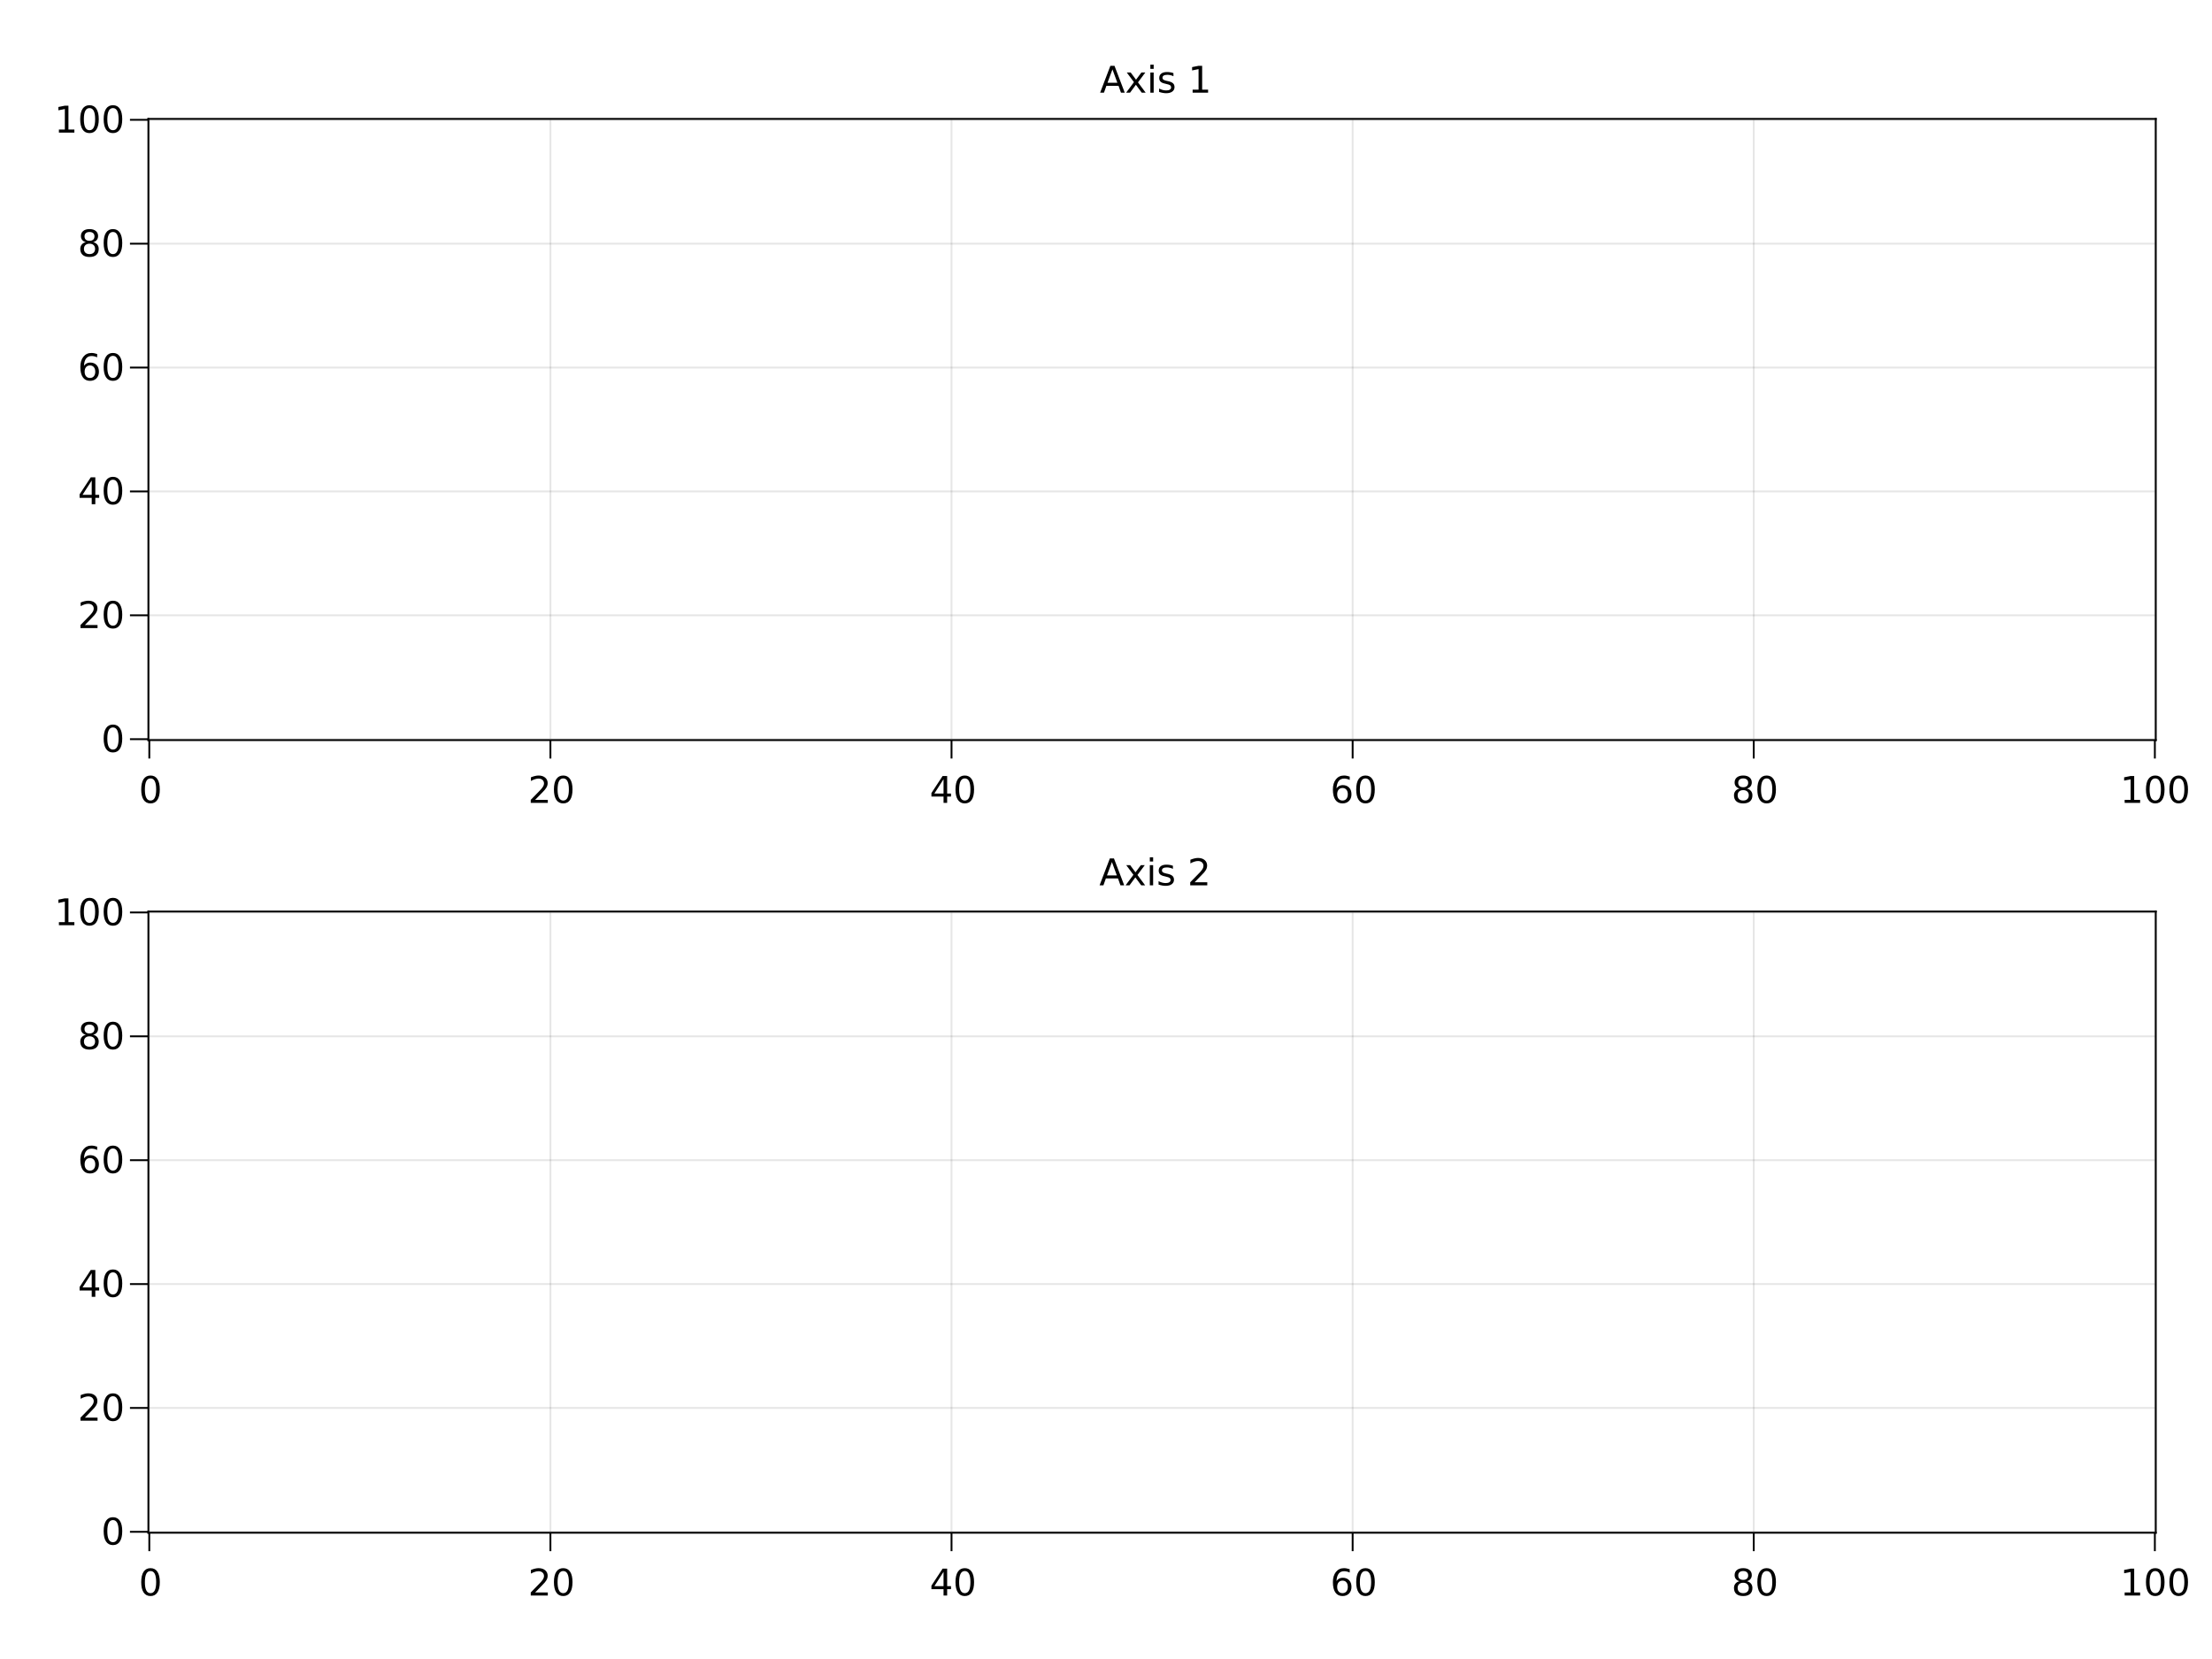 <?xml version="1.0" encoding="UTF-8"?>
<svg xmlns="http://www.w3.org/2000/svg" xmlns:xlink="http://www.w3.org/1999/xlink" width="1200pt" height="900pt" viewBox="0 0 1200 900" version="1.1">
<defs>
<g>
<symbol overflow="visible" id="glyph0-0">
<path style="stroke:none;" d="M 1 3.531 L 1 -14.109 L 11 -14.109 L 11 3.531 Z M 2.125 2.422 L 9.891 2.422 L 9.891 -12.984 L 2.125 -12.984 Z M 2.125 2.422 "/>
</symbol>
<symbol overflow="visible" id="glyph0-1">
<path style="stroke:none;" d="M 6.359 -13.281 C 5.336 -13.281 4.57 -12.781 4.062 -11.781 C 3.551 -10.781 3.297 -9.281 3.297 -7.281 C 3.297 -5.281 3.551 -3.781 4.062 -2.781 C 4.57 -1.781 5.336 -1.281 6.359 -1.281 C 7.379 -1.281 8.145 -1.781 8.656 -2.781 C 9.164 -3.781 9.422 -5.281 9.422 -7.281 C 9.422 -9.281 9.164 -10.781 8.656 -11.781 C 8.145 -12.781 7.379 -13.281 6.359 -13.281 Z M 6.359 -14.844 C 7.992 -14.844 9.238 -14.195 10.094 -12.906 C 10.957 -11.613 11.391 -9.738 11.391 -7.281 C 11.391 -4.82 10.957 -2.945 10.094 -1.656 C 9.238 -0.363 7.992 0.281 6.359 0.281 C 4.723 0.281 3.473 -0.363 2.609 -1.656 C 1.742 -2.945 1.312 -4.82 1.312 -7.281 C 1.312 -9.738 1.742 -11.613 2.609 -12.906 C 3.473 -14.195 4.723 -14.844 6.359 -14.844 Z M 6.359 -14.844 "/>
</symbol>
<symbol overflow="visible" id="glyph0-2">
<path style="stroke:none;" d="M 3.844 -1.656 L 10.719 -1.656 L 10.719 0 L 1.469 0 L 1.469 -1.656 C 2.219 -2.438 3.238 -3.477 4.531 -4.781 C 5.82 -6.082 6.633 -6.926 6.969 -7.312 C 7.594 -8.02 8.031 -8.617 8.281 -9.109 C 8.531 -9.598 8.656 -10.082 8.656 -10.562 C 8.656 -11.332 8.383 -11.961 7.844 -12.453 C 7.301 -12.941 6.594 -13.188 5.719 -13.188 C 5.102 -13.188 4.453 -13.078 3.766 -12.859 C 3.078 -12.648 2.344 -12.328 1.562 -11.891 L 1.562 -13.875 C 2.352 -14.195 3.094 -14.438 3.781 -14.594 C 4.477 -14.758 5.113 -14.844 5.688 -14.844 C 7.195 -14.844 8.398 -14.461 9.297 -13.703 C 10.191 -12.953 10.641 -11.945 10.641 -10.688 C 10.641 -10.082 10.523 -9.508 10.297 -8.969 C 10.078 -8.438 9.672 -7.805 9.078 -7.078 C 8.922 -6.891 8.406 -6.344 7.531 -5.438 C 6.656 -4.539 5.426 -3.281 3.844 -1.656 Z M 3.844 -1.656 "/>
</symbol>
<symbol overflow="visible" id="glyph0-3">
<path style="stroke:none;" d="M 7.562 -12.859 L 2.578 -5.078 L 7.562 -5.078 Z M 7.047 -14.578 L 9.516 -14.578 L 9.516 -5.078 L 11.609 -5.078 L 11.609 -3.438 L 9.516 -3.438 L 9.516 0 L 7.562 0 L 7.562 -3.438 L 0.984 -3.438 L 0.984 -5.344 Z M 7.047 -14.578 "/>
</symbol>
<symbol overflow="visible" id="glyph0-4">
<path style="stroke:none;" d="M 6.609 -8.078 C 5.723 -8.078 5.02 -7.773 4.5 -7.172 C 3.977 -6.566 3.719 -5.734 3.719 -4.672 C 3.719 -3.629 3.977 -2.801 4.5 -2.188 C 5.02 -1.582 5.723 -1.281 6.609 -1.281 C 7.492 -1.281 8.191 -1.582 8.703 -2.188 C 9.223 -2.801 9.484 -3.629 9.484 -4.672 C 9.484 -5.734 9.223 -6.566 8.703 -7.172 C 8.191 -7.773 7.492 -8.078 6.609 -8.078 Z M 10.516 -14.266 L 10.516 -12.469 C 10.023 -12.695 9.523 -12.875 9.016 -13 C 8.516 -13.125 8.016 -13.188 7.516 -13.188 C 6.211 -13.188 5.219 -12.742 4.531 -11.859 C 3.844 -10.984 3.453 -9.656 3.359 -7.875 C 3.742 -8.445 4.223 -8.883 4.797 -9.188 C 5.379 -9.488 6.02 -9.641 6.719 -9.641 C 8.188 -9.641 9.344 -9.191 10.188 -8.297 C 11.039 -7.41 11.469 -6.203 11.469 -4.672 C 11.469 -3.18 11.023 -1.984 10.141 -1.078 C 9.254 -0.172 8.078 0.281 6.609 0.281 C 4.922 0.281 3.629 -0.363 2.734 -1.656 C 1.836 -2.945 1.391 -4.82 1.391 -7.281 C 1.391 -9.582 1.938 -11.414 3.031 -12.781 C 4.125 -14.156 5.594 -14.844 7.438 -14.844 C 7.938 -14.844 8.438 -14.789 8.938 -14.688 C 9.445 -14.594 9.973 -14.453 10.516 -14.266 Z M 10.516 -14.266 "/>
</symbol>
<symbol overflow="visible" id="glyph0-5">
<path style="stroke:none;" d="M 6.359 -6.922 C 5.422 -6.922 4.68 -6.672 4.141 -6.172 C 3.609 -5.672 3.344 -4.984 3.344 -4.109 C 3.344 -3.223 3.609 -2.531 4.141 -2.031 C 4.68 -1.531 5.422 -1.281 6.359 -1.281 C 7.297 -1.281 8.035 -1.531 8.578 -2.031 C 9.117 -2.539 9.391 -3.234 9.391 -4.109 C 9.391 -4.984 9.117 -5.672 8.578 -6.172 C 8.047 -6.672 7.305 -6.922 6.359 -6.922 Z M 4.391 -7.766 C 3.535 -7.973 2.875 -8.363 2.406 -8.938 C 1.938 -9.52 1.703 -10.227 1.703 -11.062 C 1.703 -12.227 2.113 -13.148 2.938 -13.828 C 3.77 -14.504 4.91 -14.844 6.359 -14.844 C 7.805 -14.844 8.941 -14.504 9.766 -13.828 C 10.598 -13.148 11.016 -12.227 11.016 -11.062 C 11.016 -10.227 10.773 -9.52 10.297 -8.938 C 9.828 -8.363 9.176 -7.973 8.344 -7.766 C 9.289 -7.547 10.031 -7.113 10.562 -6.469 C 11.094 -5.82 11.359 -5.035 11.359 -4.109 C 11.359 -2.691 10.926 -1.602 10.062 -0.844 C 9.195 -0.094 7.961 0.281 6.359 0.281 C 4.754 0.281 3.52 -0.094 2.656 -0.844 C 1.789 -1.602 1.359 -2.691 1.359 -4.109 C 1.359 -5.035 1.625 -5.82 2.156 -6.469 C 2.688 -7.113 3.43 -7.547 4.391 -7.766 Z M 3.656 -10.875 C 3.656 -10.125 3.891 -9.535 4.359 -9.109 C 4.836 -8.691 5.504 -8.484 6.359 -8.484 C 7.203 -8.484 7.863 -8.691 8.344 -9.109 C 8.82 -9.535 9.062 -10.125 9.062 -10.875 C 9.062 -11.633 8.82 -12.223 8.344 -12.641 C 7.863 -13.066 7.203 -13.281 6.359 -13.281 C 5.504 -13.281 4.836 -13.066 4.359 -12.641 C 3.891 -12.223 3.656 -11.633 3.656 -10.875 Z M 3.656 -10.875 "/>
</symbol>
<symbol overflow="visible" id="glyph0-6">
<path style="stroke:none;" d="M 2.484 -1.656 L 5.703 -1.656 L 5.703 -12.781 L 2.203 -12.078 L 2.203 -13.875 L 5.688 -14.578 L 7.656 -14.578 L 7.656 -1.656 L 10.875 -1.656 L 10.875 0 L 2.484 0 Z M 2.484 -1.656 "/>
</symbol>
<symbol overflow="visible" id="glyph0-7">
<path style="stroke:none;" d="M 6.844 -12.641 L 4.156 -5.375 L 9.516 -5.375 Z M 5.719 -14.578 L 7.953 -14.578 L 13.516 0 L 11.469 0 L 10.141 -3.734 L 3.562 -3.734 L 2.234 0 L 0.156 0 Z M 5.719 -14.578 "/>
</symbol>
<symbol overflow="visible" id="glyph0-8">
<path style="stroke:none;" d="M 10.984 -10.938 L 7.016 -5.609 L 11.188 0 L 9.062 0 L 5.875 -4.297 L 2.703 0 L 0.578 0 L 4.828 -5.719 L 0.938 -10.938 L 3.062 -10.938 L 5.953 -7.047 L 8.859 -10.938 Z M 10.984 -10.938 "/>
</symbol>
<symbol overflow="visible" id="glyph0-9">
<path style="stroke:none;" d="M 1.891 -10.938 L 3.688 -10.938 L 3.688 0 L 1.891 0 Z M 1.891 -15.203 L 3.688 -15.203 L 3.688 -12.922 L 1.891 -12.922 Z M 1.891 -15.203 "/>
</symbol>
<symbol overflow="visible" id="glyph0-10">
<path style="stroke:none;" d="M 8.859 -10.609 L 8.859 -8.922 C 8.348 -9.18 7.816 -9.375 7.266 -9.5 C 6.723 -9.633 6.16 -9.703 5.578 -9.703 C 4.68 -9.703 4.008 -9.562 3.562 -9.281 C 3.125 -9.008 2.906 -8.602 2.906 -8.062 C 2.906 -7.645 3.062 -7.316 3.375 -7.078 C 3.695 -6.836 4.336 -6.609 5.297 -6.391 L 5.922 -6.266 C 7.191 -5.984 8.094 -5.594 8.625 -5.094 C 9.164 -4.602 9.438 -3.91 9.438 -3.016 C 9.438 -2.004 9.035 -1.203 8.234 -0.609 C 7.43 -0.016 6.328 0.281 4.922 0.281 C 4.336 0.281 3.727 0.223 3.094 0.109 C 2.457 -0.004 1.785 -0.176 1.078 -0.406 L 1.078 -2.25 C 1.742 -1.906 2.398 -1.645 3.047 -1.469 C 3.691 -1.301 4.332 -1.219 4.969 -1.219 C 5.812 -1.219 6.457 -1.363 6.906 -1.656 C 7.363 -1.945 7.594 -2.352 7.594 -2.875 C 7.594 -3.363 7.426 -3.738 7.094 -4 C 6.77 -4.258 6.051 -4.508 4.938 -4.75 L 4.312 -4.906 C 3.195 -5.133 2.391 -5.488 1.891 -5.969 C 1.398 -6.457 1.156 -7.129 1.156 -7.984 C 1.156 -9.004 1.52 -9.797 2.25 -10.359 C 2.977 -10.922 4.016 -11.203 5.359 -11.203 C 6.023 -11.203 6.648 -11.148 7.234 -11.047 C 7.816 -10.953 8.359 -10.805 8.859 -10.609 Z M 8.859 -10.609 "/>
</symbol>
<symbol overflow="visible" id="glyph0-11">
<path style="stroke:none;" d=""/>
</symbol>
</g>
</defs>
<g id="surface59">
<rect x="0" y="0" width="1200" height="900" style="fill:rgb(100%,100%,100%);fill-opacity:1;stroke:none;"/>
<path style=" stroke:none;fill-rule:nonzero;fill:rgb(100%,100%,100%);fill-opacity:1;" d="M 81 401 L 1169 401 L 1169 65 L 81 65 Z M 81 401 "/>
<path style="fill:none;stroke-width:1;stroke-linecap:butt;stroke-linejoin:miter;stroke:rgb(0%,0%,0%);stroke-opacity:0.1;stroke-miterlimit:10;" d="M 81 401 L 81 65 M 298.602 401 L 298.602 65 M 516.199 401 L 516.199 65 M 733.801 401 L 733.801 65 M 951.398 401 L 951.398 65 M 1169 401 L 1169 65 "/>
<path style="fill:none;stroke-width:1;stroke-linecap:butt;stroke-linejoin:miter;stroke:rgb(0%,0%,0%);stroke-opacity:0.1;stroke-miterlimit:10;" d="M 81 401 L 1169 401 M 81 333.801 L 1169 333.801 M 81 266.602 L 1169 266.602 M 81 199.398 L 1169 199.398 M 81 132.199 L 1169 132.199 M 81 65 L 1169 65 "/>
<path style="fill:none;stroke-width:1;stroke-linecap:butt;stroke-linejoin:miter;stroke:rgb(0%,0%,0%);stroke-opacity:1;stroke-miterlimit:10;" d="M 81 401.5 L 81 411.5 M 298.602 401.5 L 298.602 411.5 M 516.199 401.5 L 516.199 411.5 M 733.801 401.5 L 733.801 411.5 M 951.398 401.5 L 951.398 411.5 M 1169 401.5 L 1169 411.5 "/>
<g style="fill:rgb(0%,0%,0%);fill-opacity:1;">
  <use xlink:href="#glyph0-1" x="75.301" y="435.562"/>
</g>
<g style="fill:rgb(0%,0%,0%);fill-opacity:1;">
  <use xlink:href="#glyph0-2" x="286.465" y="435.562"/>
</g>
<g style="fill:rgb(0%,0%,0%);fill-opacity:1;">
  <use xlink:href="#glyph0-1" x="299.191" y="435.562"/>
</g>
<g style="fill:rgb(0%,0%,0%);fill-opacity:1;">
  <use xlink:href="#glyph0-3" x="504.309" y="435.562"/>
</g>
<g style="fill:rgb(0%,0%,0%);fill-opacity:1;">
  <use xlink:href="#glyph0-1" x="517.035" y="435.562"/>
</g>
<g style="fill:rgb(0%,0%,0%);fill-opacity:1;">
  <use xlink:href="#glyph0-4" x="721.699" y="435.562"/>
</g>
<g style="fill:rgb(0%,0%,0%);fill-opacity:1;">
  <use xlink:href="#glyph0-1" x="734.426" y="435.562"/>
</g>
<g style="fill:rgb(0%,0%,0%);fill-opacity:1;">
  <use xlink:href="#glyph0-5" x="939.32" y="435.562"/>
</g>
<g style="fill:rgb(0%,0%,0%);fill-opacity:1;">
  <use xlink:href="#glyph0-1" x="952.043" y="435.562"/>
</g>
<g style="fill:rgb(0%,0%,0%);fill-opacity:1;">
  <use xlink:href="#glyph0-6" x="1150.137" y="435.562"/>
</g>
<g style="fill:rgb(0%,0%,0%);fill-opacity:1;">
  <use xlink:href="#glyph0-1" x="1162.863" y="435.562"/>
</g>
<g style="fill:rgb(0%,0%,0%);fill-opacity:1;">
  <use xlink:href="#glyph0-1" x="1175.586" y="435.562"/>
</g>
<path style="fill:none;stroke-width:1;stroke-linecap:butt;stroke-linejoin:miter;stroke:rgb(0%,0%,0%);stroke-opacity:1;stroke-miterlimit:10;" d="M 80 401.5 L 1170 401.5 "/>
<path style="fill:none;stroke-width:1;stroke-linecap:butt;stroke-linejoin:miter;stroke:rgb(0%,0%,0%);stroke-opacity:1;stroke-miterlimit:10;" d="M 80.5 401 L 70.5 401 M 80.5 333.801 L 70.5 333.801 M 80.5 266.602 L 70.5 266.602 M 80.5 199.398 L 70.5 199.398 M 80.5 132.199 L 70.5 132.199 M 80.5 65 L 70.5 65 "/>
<g style="fill:rgb(0%,0%,0%);fill-opacity:1;">
  <use xlink:href="#glyph0-1" x="54.922" y="407.922"/>
</g>
<g style="fill:rgb(0%,0%,0%);fill-opacity:1;">
  <use xlink:href="#glyph0-2" x="42.195" y="340.723"/>
</g>
<g style="fill:rgb(0%,0%,0%);fill-opacity:1;">
  <use xlink:href="#glyph0-1" x="54.922" y="340.723"/>
</g>
<g style="fill:rgb(0%,0%,0%);fill-opacity:1;">
  <use xlink:href="#glyph0-3" x="42.195" y="273.523"/>
</g>
<g style="fill:rgb(0%,0%,0%);fill-opacity:1;">
  <use xlink:href="#glyph0-1" x="54.922" y="273.523"/>
</g>
<g style="fill:rgb(0%,0%,0%);fill-opacity:1;">
  <use xlink:href="#glyph0-4" x="42.195" y="206.324"/>
</g>
<g style="fill:rgb(0%,0%,0%);fill-opacity:1;">
  <use xlink:href="#glyph0-1" x="54.922" y="206.324"/>
</g>
<g style="fill:rgb(0%,0%,0%);fill-opacity:1;">
  <use xlink:href="#glyph0-5" x="42.195" y="139.125"/>
</g>
<g style="fill:rgb(0%,0%,0%);fill-opacity:1;">
  <use xlink:href="#glyph0-1" x="54.922" y="139.125"/>
</g>
<g style="fill:rgb(0%,0%,0%);fill-opacity:1;">
  <use xlink:href="#glyph0-6" x="29.473" y="71.922"/>
</g>
<g style="fill:rgb(0%,0%,0%);fill-opacity:1;">
  <use xlink:href="#glyph0-1" x="42.195" y="71.922"/>
</g>
<g style="fill:rgb(0%,0%,0%);fill-opacity:1;">
  <use xlink:href="#glyph0-1" x="54.922" y="71.922"/>
</g>
<path style="fill:none;stroke-width:1;stroke-linecap:butt;stroke-linejoin:miter;stroke:rgb(0%,0%,0%);stroke-opacity:1;stroke-miterlimit:10;" d="M 80.5 402 L 80.5 64 "/>
<path style="fill:none;stroke-width:1;stroke-linecap:butt;stroke-linejoin:miter;stroke:rgb(0%,0%,0%);stroke-opacity:1;stroke-miterlimit:10;" d="M 80 64.5 L 1170 64.5 "/>
<path style="fill:none;stroke-width:1;stroke-linecap:butt;stroke-linejoin:miter;stroke:rgb(0%,0%,0%);stroke-opacity:1;stroke-miterlimit:10;" d="M 1169.5 402 L 1169.5 64 "/>
<g style="fill:rgb(0%,0%,0%);fill-opacity:1;">
  <use xlink:href="#glyph0-7" x="596.656" y="50.281"/>
</g>
<g style="fill:rgb(0%,0%,0%);fill-opacity:1;">
  <use xlink:href="#glyph0-8" x="610.336" y="50.281"/>
</g>
<g style="fill:rgb(0%,0%,0%);fill-opacity:1;">
  <use xlink:href="#glyph0-9" x="622.172" y="50.281"/>
</g>
<g style="fill:rgb(0%,0%,0%);fill-opacity:1;">
  <use xlink:href="#glyph0-10" x="627.73" y="50.281"/>
</g>
<g style="fill:rgb(0%,0%,0%);fill-opacity:1;">
  <use xlink:href="#glyph0-11" x="638.148" y="50.281"/>
</g>
<g style="fill:rgb(0%,0%,0%);fill-opacity:1;">
  <use xlink:href="#glyph0-6" x="644.508" y="50.281"/>
</g>
<path style=" stroke:none;fill-rule:nonzero;fill:rgb(100%,100%,100%);fill-opacity:1;" d="M 81 831 L 1169 831 L 1169 495 L 81 495 Z M 81 831 "/>
<path style="fill:none;stroke-width:1;stroke-linecap:butt;stroke-linejoin:miter;stroke:rgb(0%,0%,0%);stroke-opacity:0.1;stroke-miterlimit:10;" d="M 81 831 L 81 495 M 298.602 831 L 298.602 495 M 516.199 831 L 516.199 495 M 733.801 831 L 733.801 495 M 951.398 831 L 951.398 495 M 1169 831 L 1169 495 "/>
<path style="fill:none;stroke-width:1;stroke-linecap:butt;stroke-linejoin:miter;stroke:rgb(0%,0%,0%);stroke-opacity:0.1;stroke-miterlimit:10;" d="M 81 831 L 1169 831 M 81 763.801 L 1169 763.801 M 81 696.602 L 1169 696.602 M 81 629.398 L 1169 629.398 M 81 562.199 L 1169 562.199 M 81 495 L 1169 495 "/>
<path style="fill:none;stroke-width:1;stroke-linecap:butt;stroke-linejoin:miter;stroke:rgb(0%,0%,0%);stroke-opacity:1;stroke-miterlimit:10;" d="M 81 831.5 L 81 841.5 M 298.602 831.5 L 298.602 841.5 M 516.199 831.5 L 516.199 841.5 M 733.801 831.5 L 733.801 841.5 M 951.398 831.5 L 951.398 841.5 M 1169 831.5 L 1169 841.5 "/>
<g style="fill:rgb(0%,0%,0%);fill-opacity:1;">
  <use xlink:href="#glyph0-1" x="75.301" y="865.562"/>
</g>
<g style="fill:rgb(0%,0%,0%);fill-opacity:1;">
  <use xlink:href="#glyph0-2" x="286.465" y="865.562"/>
</g>
<g style="fill:rgb(0%,0%,0%);fill-opacity:1;">
  <use xlink:href="#glyph0-1" x="299.191" y="865.562"/>
</g>
<g style="fill:rgb(0%,0%,0%);fill-opacity:1;">
  <use xlink:href="#glyph0-3" x="504.309" y="865.562"/>
</g>
<g style="fill:rgb(0%,0%,0%);fill-opacity:1;">
  <use xlink:href="#glyph0-1" x="517.035" y="865.562"/>
</g>
<g style="fill:rgb(0%,0%,0%);fill-opacity:1;">
  <use xlink:href="#glyph0-4" x="721.699" y="865.562"/>
</g>
<g style="fill:rgb(0%,0%,0%);fill-opacity:1;">
  <use xlink:href="#glyph0-1" x="734.426" y="865.562"/>
</g>
<g style="fill:rgb(0%,0%,0%);fill-opacity:1;">
  <use xlink:href="#glyph0-5" x="939.32" y="865.562"/>
</g>
<g style="fill:rgb(0%,0%,0%);fill-opacity:1;">
  <use xlink:href="#glyph0-1" x="952.043" y="865.562"/>
</g>
<g style="fill:rgb(0%,0%,0%);fill-opacity:1;">
  <use xlink:href="#glyph0-6" x="1150.137" y="865.562"/>
</g>
<g style="fill:rgb(0%,0%,0%);fill-opacity:1;">
  <use xlink:href="#glyph0-1" x="1162.863" y="865.562"/>
</g>
<g style="fill:rgb(0%,0%,0%);fill-opacity:1;">
  <use xlink:href="#glyph0-1" x="1175.586" y="865.562"/>
</g>
<path style="fill:none;stroke-width:1;stroke-linecap:butt;stroke-linejoin:miter;stroke:rgb(0%,0%,0%);stroke-opacity:1;stroke-miterlimit:10;" d="M 80 831.5 L 1170 831.5 "/>
<path style="fill:none;stroke-width:1;stroke-linecap:butt;stroke-linejoin:miter;stroke:rgb(0%,0%,0%);stroke-opacity:1;stroke-miterlimit:10;" d="M 80.5 831 L 70.5 831 M 80.5 763.801 L 70.5 763.801 M 80.5 696.602 L 70.5 696.602 M 80.5 629.398 L 70.5 629.398 M 80.5 562.199 L 70.5 562.199 M 80.5 495 L 70.5 495 "/>
<g style="fill:rgb(0%,0%,0%);fill-opacity:1;">
  <use xlink:href="#glyph0-1" x="54.922" y="837.922"/>
</g>
<g style="fill:rgb(0%,0%,0%);fill-opacity:1;">
  <use xlink:href="#glyph0-2" x="42.195" y="770.723"/>
</g>
<g style="fill:rgb(0%,0%,0%);fill-opacity:1;">
  <use xlink:href="#glyph0-1" x="54.922" y="770.723"/>
</g>
<g style="fill:rgb(0%,0%,0%);fill-opacity:1;">
  <use xlink:href="#glyph0-3" x="42.195" y="703.523"/>
</g>
<g style="fill:rgb(0%,0%,0%);fill-opacity:1;">
  <use xlink:href="#glyph0-1" x="54.922" y="703.523"/>
</g>
<g style="fill:rgb(0%,0%,0%);fill-opacity:1;">
  <use xlink:href="#glyph0-4" x="42.195" y="636.324"/>
</g>
<g style="fill:rgb(0%,0%,0%);fill-opacity:1;">
  <use xlink:href="#glyph0-1" x="54.922" y="636.324"/>
</g>
<g style="fill:rgb(0%,0%,0%);fill-opacity:1;">
  <use xlink:href="#glyph0-5" x="42.195" y="569.125"/>
</g>
<g style="fill:rgb(0%,0%,0%);fill-opacity:1;">
  <use xlink:href="#glyph0-1" x="54.922" y="569.125"/>
</g>
<g style="fill:rgb(0%,0%,0%);fill-opacity:1;">
  <use xlink:href="#glyph0-6" x="29.473" y="501.922"/>
</g>
<g style="fill:rgb(0%,0%,0%);fill-opacity:1;">
  <use xlink:href="#glyph0-1" x="42.195" y="501.922"/>
</g>
<g style="fill:rgb(0%,0%,0%);fill-opacity:1;">
  <use xlink:href="#glyph0-1" x="54.922" y="501.922"/>
</g>
<path style="fill:none;stroke-width:1;stroke-linecap:butt;stroke-linejoin:miter;stroke:rgb(0%,0%,0%);stroke-opacity:1;stroke-miterlimit:10;" d="M 80.5 832 L 80.5 494 "/>
<path style="fill:none;stroke-width:1;stroke-linecap:butt;stroke-linejoin:miter;stroke:rgb(0%,0%,0%);stroke-opacity:1;stroke-miterlimit:10;" d="M 80 494.5 L 1170 494.5 "/>
<path style="fill:none;stroke-width:1;stroke-linecap:butt;stroke-linejoin:miter;stroke:rgb(0%,0%,0%);stroke-opacity:1;stroke-miterlimit:10;" d="M 1169.5 832 L 1169.5 494 "/>
<g style="fill:rgb(0%,0%,0%);fill-opacity:1;">
  <use xlink:href="#glyph0-7" x="596.367" y="480.281"/>
</g>
<g style="fill:rgb(0%,0%,0%);fill-opacity:1;">
  <use xlink:href="#glyph0-8" x="610.047" y="480.281"/>
</g>
<g style="fill:rgb(0%,0%,0%);fill-opacity:1;">
  <use xlink:href="#glyph0-9" x="621.883" y="480.281"/>
</g>
<g style="fill:rgb(0%,0%,0%);fill-opacity:1;">
  <use xlink:href="#glyph0-10" x="627.441" y="480.281"/>
</g>
<g style="fill:rgb(0%,0%,0%);fill-opacity:1;">
  <use xlink:href="#glyph0-11" x="637.859" y="480.281"/>
</g>
<g style="fill:rgb(0%,0%,0%);fill-opacity:1;">
  <use xlink:href="#glyph0-2" x="644.219" y="480.281"/>
</g>
</g>
</svg>
